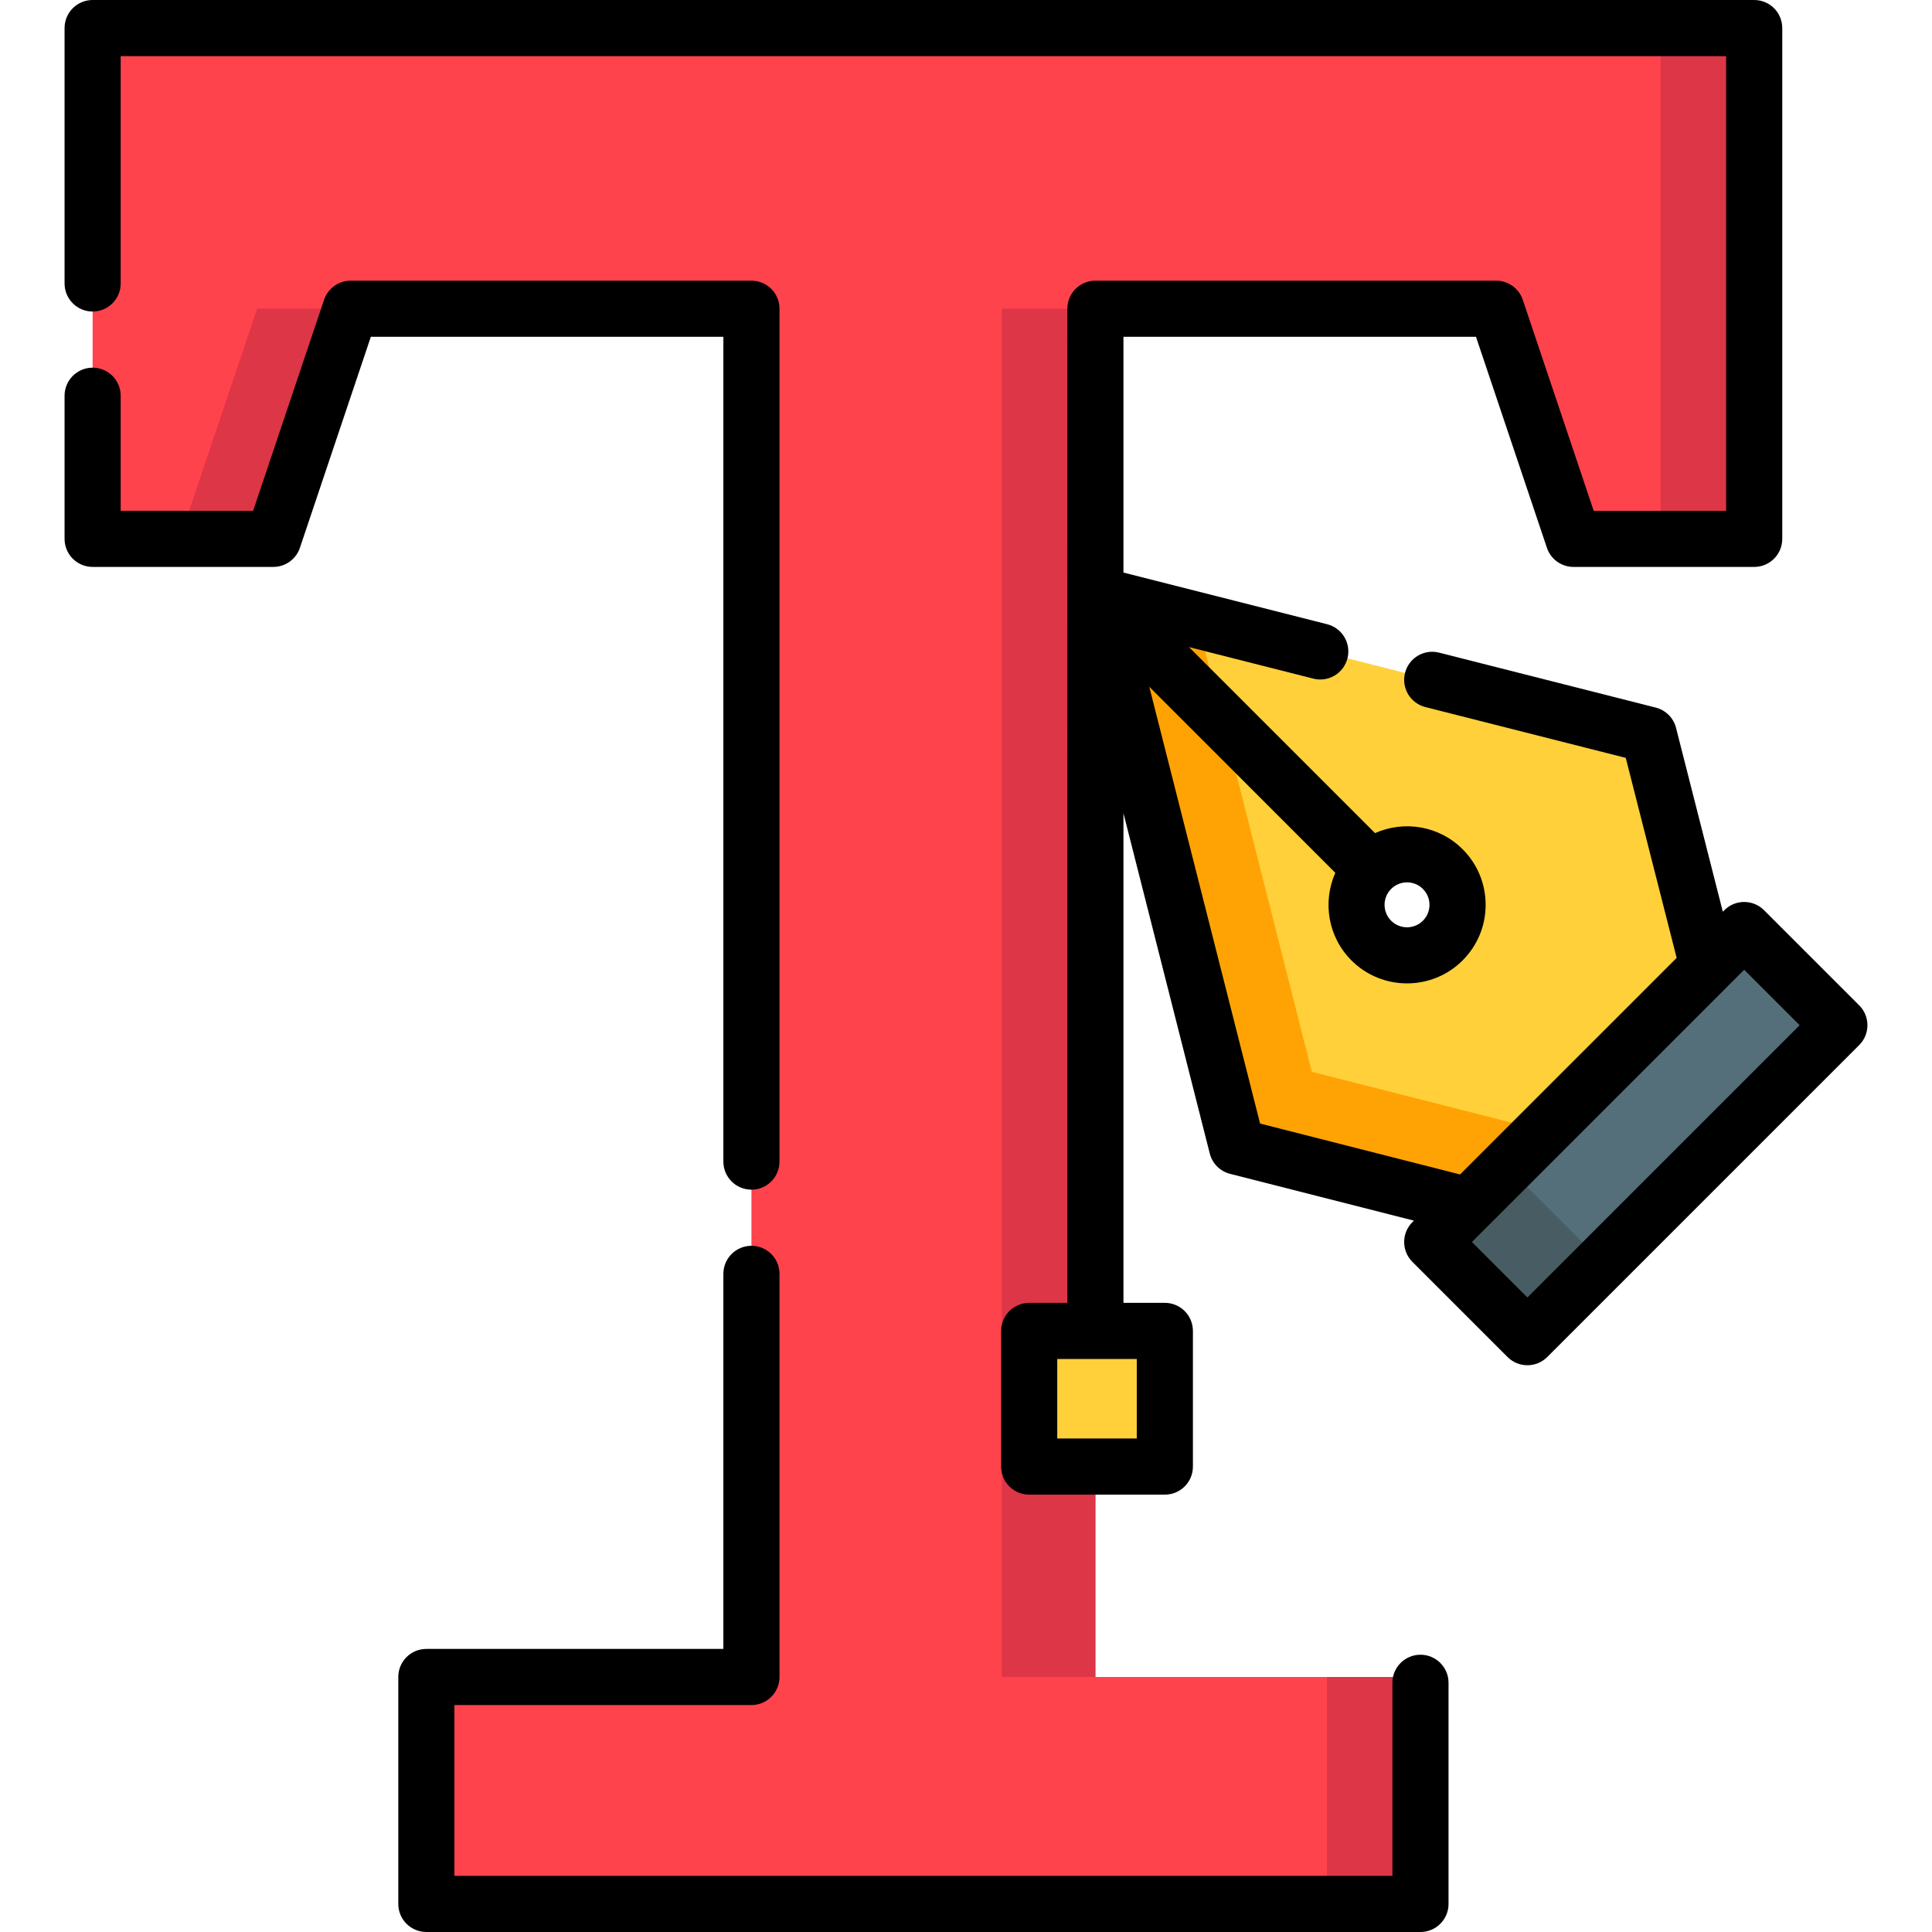 <?xml version="1.0" encoding="iso-8859-1"?>
<!-- Generator: Adobe Illustrator 19.0.0, SVG Export Plug-In . SVG Version: 6.00 Build 0)  -->
<svg version="1.1" id="Capa_1" xmlns="http://www.w3.org/2000/svg" xmlns:xlink="http://www.w3.org/1999/xlink" x="0px" y="0px"
	 viewBox="0 0 512.001 512.001" style="enable-background:new 0 0 512.001 512.001;" xml:space="preserve">
<path style="fill:#FFD039;" d="M436.96,194.726l-146.238-37.091l37.092,146.238l61.398,15.626l31.688-31.688l31.688-31.688
	L436.96,194.726z M382.347,249.261c-5.231,5.231-13.71,5.231-18.941,0c-5.231-5.231-5.231-13.71,0-18.941
	c5.231-5.231,13.71-5.231,18.941,0C387.577,235.551,387.577,244.03,382.347,249.261z"/>
<polygon style="fill:#FF434D;" points="244.714,7.438 24.548,7.438 24.548,142.806 72.428,142.806 92.929,81.817 199.139,81.817 
	199.139,444.419 112.988,444.419 112.988,504.562 244.714,504.562 376.44,504.562 376.44,444.419 290.289,444.419 290.289,81.817 
	396.499,81.817 417,142.806 464.88,142.806 464.88,7.438 "/>
<g>
	<rect x="440.091" y="7.438" style="fill:#DD3646;" width="24.794" height="135.367"/>
	<polygon style="fill:#DD3646;" points="68.135,81.817 47.634,142.806 72.428,142.806 92.929,81.817 	"/>
	<rect x="265.499" y="81.821" style="fill:#DD3646;" width="24.794" height="362.603"/>
	<rect x="351.644" y="444.424" style="fill:#DD3646;" width="24.794" height="60.141"/>
</g>
<rect x="375.042" y="282.587" transform="matrix(-0.707 0.707 -0.707 -0.707 952.464 206.319)" style="fill:#546F7A;" width="116.919" height="35.669"/>
<polygon style="fill:#FFA304;" points="347.649,284.038 317.297,164.376 290.721,157.635 327.813,303.873 389.211,319.499 
	409.046,299.664 "/>
<rect x="384.256" y="317.812" transform="matrix(0.707 0.707 -0.707 0.707 352.413 -187.129)" style="fill:#475D63;" width="35.669" height="28.047"/>
<rect x="272.749" y="352.705" style="fill:#FFD039;" width="35.952" height="35.952"/>
<path d="M376.44,438.521c-4.109,0-7.438,3.329-7.438,7.438v51.164H120.426v-45.266h78.712c4.109,0,7.438-3.329,7.438-7.438V337.588
	c0-4.108-3.329-7.438-7.438-7.438c-4.109,0-7.438,3.33-7.438,7.438v99.394h-78.712c-4.109,0-7.438,3.329-7.438,7.438v60.142
	c0,4.109,3.329,7.438,7.438,7.438H376.44c4.109,0,7.438-3.329,7.438-7.438v-58.602C383.878,441.852,380.549,438.521,376.44,438.521z
	"/>
<path d="M191.7,307.836c0,4.109,3.329,7.438,7.438,7.438c4.109,0,7.438-3.329,7.438-7.438V81.817c0-4.109-3.329-7.438-7.438-7.438
	H92.929c-3.196,0-6.033,2.04-7.051,5.068l-18.797,55.919H31.986v-30.491c0-4.109-3.329-7.438-7.438-7.438s-7.438,3.329-7.438,7.438
	v37.929c0,4.109,3.329,7.438,7.438,7.438h47.879c3.195,0,6.033-2.04,7.051-5.068l18.798-55.919H191.7V307.836z"/>
<path d="M492.713,266.434l-25.223-25.223c-2.906-2.904-7.615-2.904-10.52,0l-0.402,0.402l-12.401-48.722
	c-0.673-2.643-2.737-4.705-5.38-5.375l-57.404-14.559c-3.985-1.015-8.028,1.398-9.038,5.381c-1.011,3.982,1.399,8.029,5.381,9.038
	l53.116,13.471l13.49,53.001l-57.396,57.395l-53.001-13.489l-29.358-115.744l49.296,49.296c-3.405,7.653-1.994,16.945,4.272,23.213
	c4.061,4.061,9.396,6.091,14.731,6.091c5.335,0,10.67-2.03,14.731-6.091c3.934-3.935,6.101-9.166,6.101-14.731
	c0-5.564-2.168-10.796-6.101-14.732c-6.267-6.267-15.56-7.676-23.212-4.272l-49.296-49.296l32.956,8.359
	c3.977,1.01,8.028-1.398,9.038-5.381c1.01-3.982-1.399-8.029-5.381-9.038l-53.984-13.692V89.256h93.425l18.797,55.919
	c1.018,3.029,3.856,5.068,7.051,5.068h47.879c4.109,0,7.438-3.329,7.438-7.438V7.438c0-4.108-3.329-7.438-7.438-7.438H24.548
	c-4.109,0-7.438,3.33-7.438,7.438v67.684c0,4.109,3.329,7.438,7.438,7.438s7.438-3.329,7.438-7.438V14.877h425.455v120.49h-35.093
	l-18.797-55.919c-1.018-3.029-3.856-5.068-7.051-5.068H290.289c-4.109,0-7.438,3.329-7.438,7.438V345.27h-10.104
	c-4.109,0-7.438,3.329-7.438,7.438v35.951c0,4.109,3.329,7.438,7.438,7.438h35.95c4.109,0,7.438-3.329,7.438-7.438v-35.951
	c0-4.109-3.329-7.438-7.438-7.438h-10.969V215.512l22.875,90.19c0.67,2.643,2.733,4.707,5.375,5.38l48.721,12.4l-0.402,0.402
	c-2.905,2.906-2.905,7.615,0,10.52l25.223,25.223c1.453,1.452,3.357,2.178,5.26,2.178c1.903,0,3.807-0.726,5.26-2.178l82.671-82.671
	C495.617,274.048,495.617,269.339,492.713,266.434z M301.257,381.221h-21.073v-21.074h21.073V381.221z M377.086,235.579
	c2.323,2.322,2.323,6.099,0,8.421c-2.321,2.323-6.099,2.322-8.42,0.001c-2.322-2.323-2.322-6.1,0-8.422
	c1.125-1.126,2.62-1.745,4.21-1.745C374.467,233.835,375.962,234.454,377.086,235.579z M404.781,343.846l-14.703-14.703l4.292-4.292
	c0.033-0.032,0.068-0.06,0.101-0.091l63.375-63.375c0.025-0.025,0.045-0.054,0.068-0.078l4.314-4.315l14.703,14.703L404.781,343.846
	z"/>
<g>
</g>
<g>
</g>
<g>
</g>
<g>
</g>
<g>
</g>
<g>
</g>
<g>
</g>
<g>
</g>
<g>
</g>
<g>
</g>
<g>
</g>
<g>
</g>
<g>
</g>
<g>
</g>
<g>
</g>
</svg>
